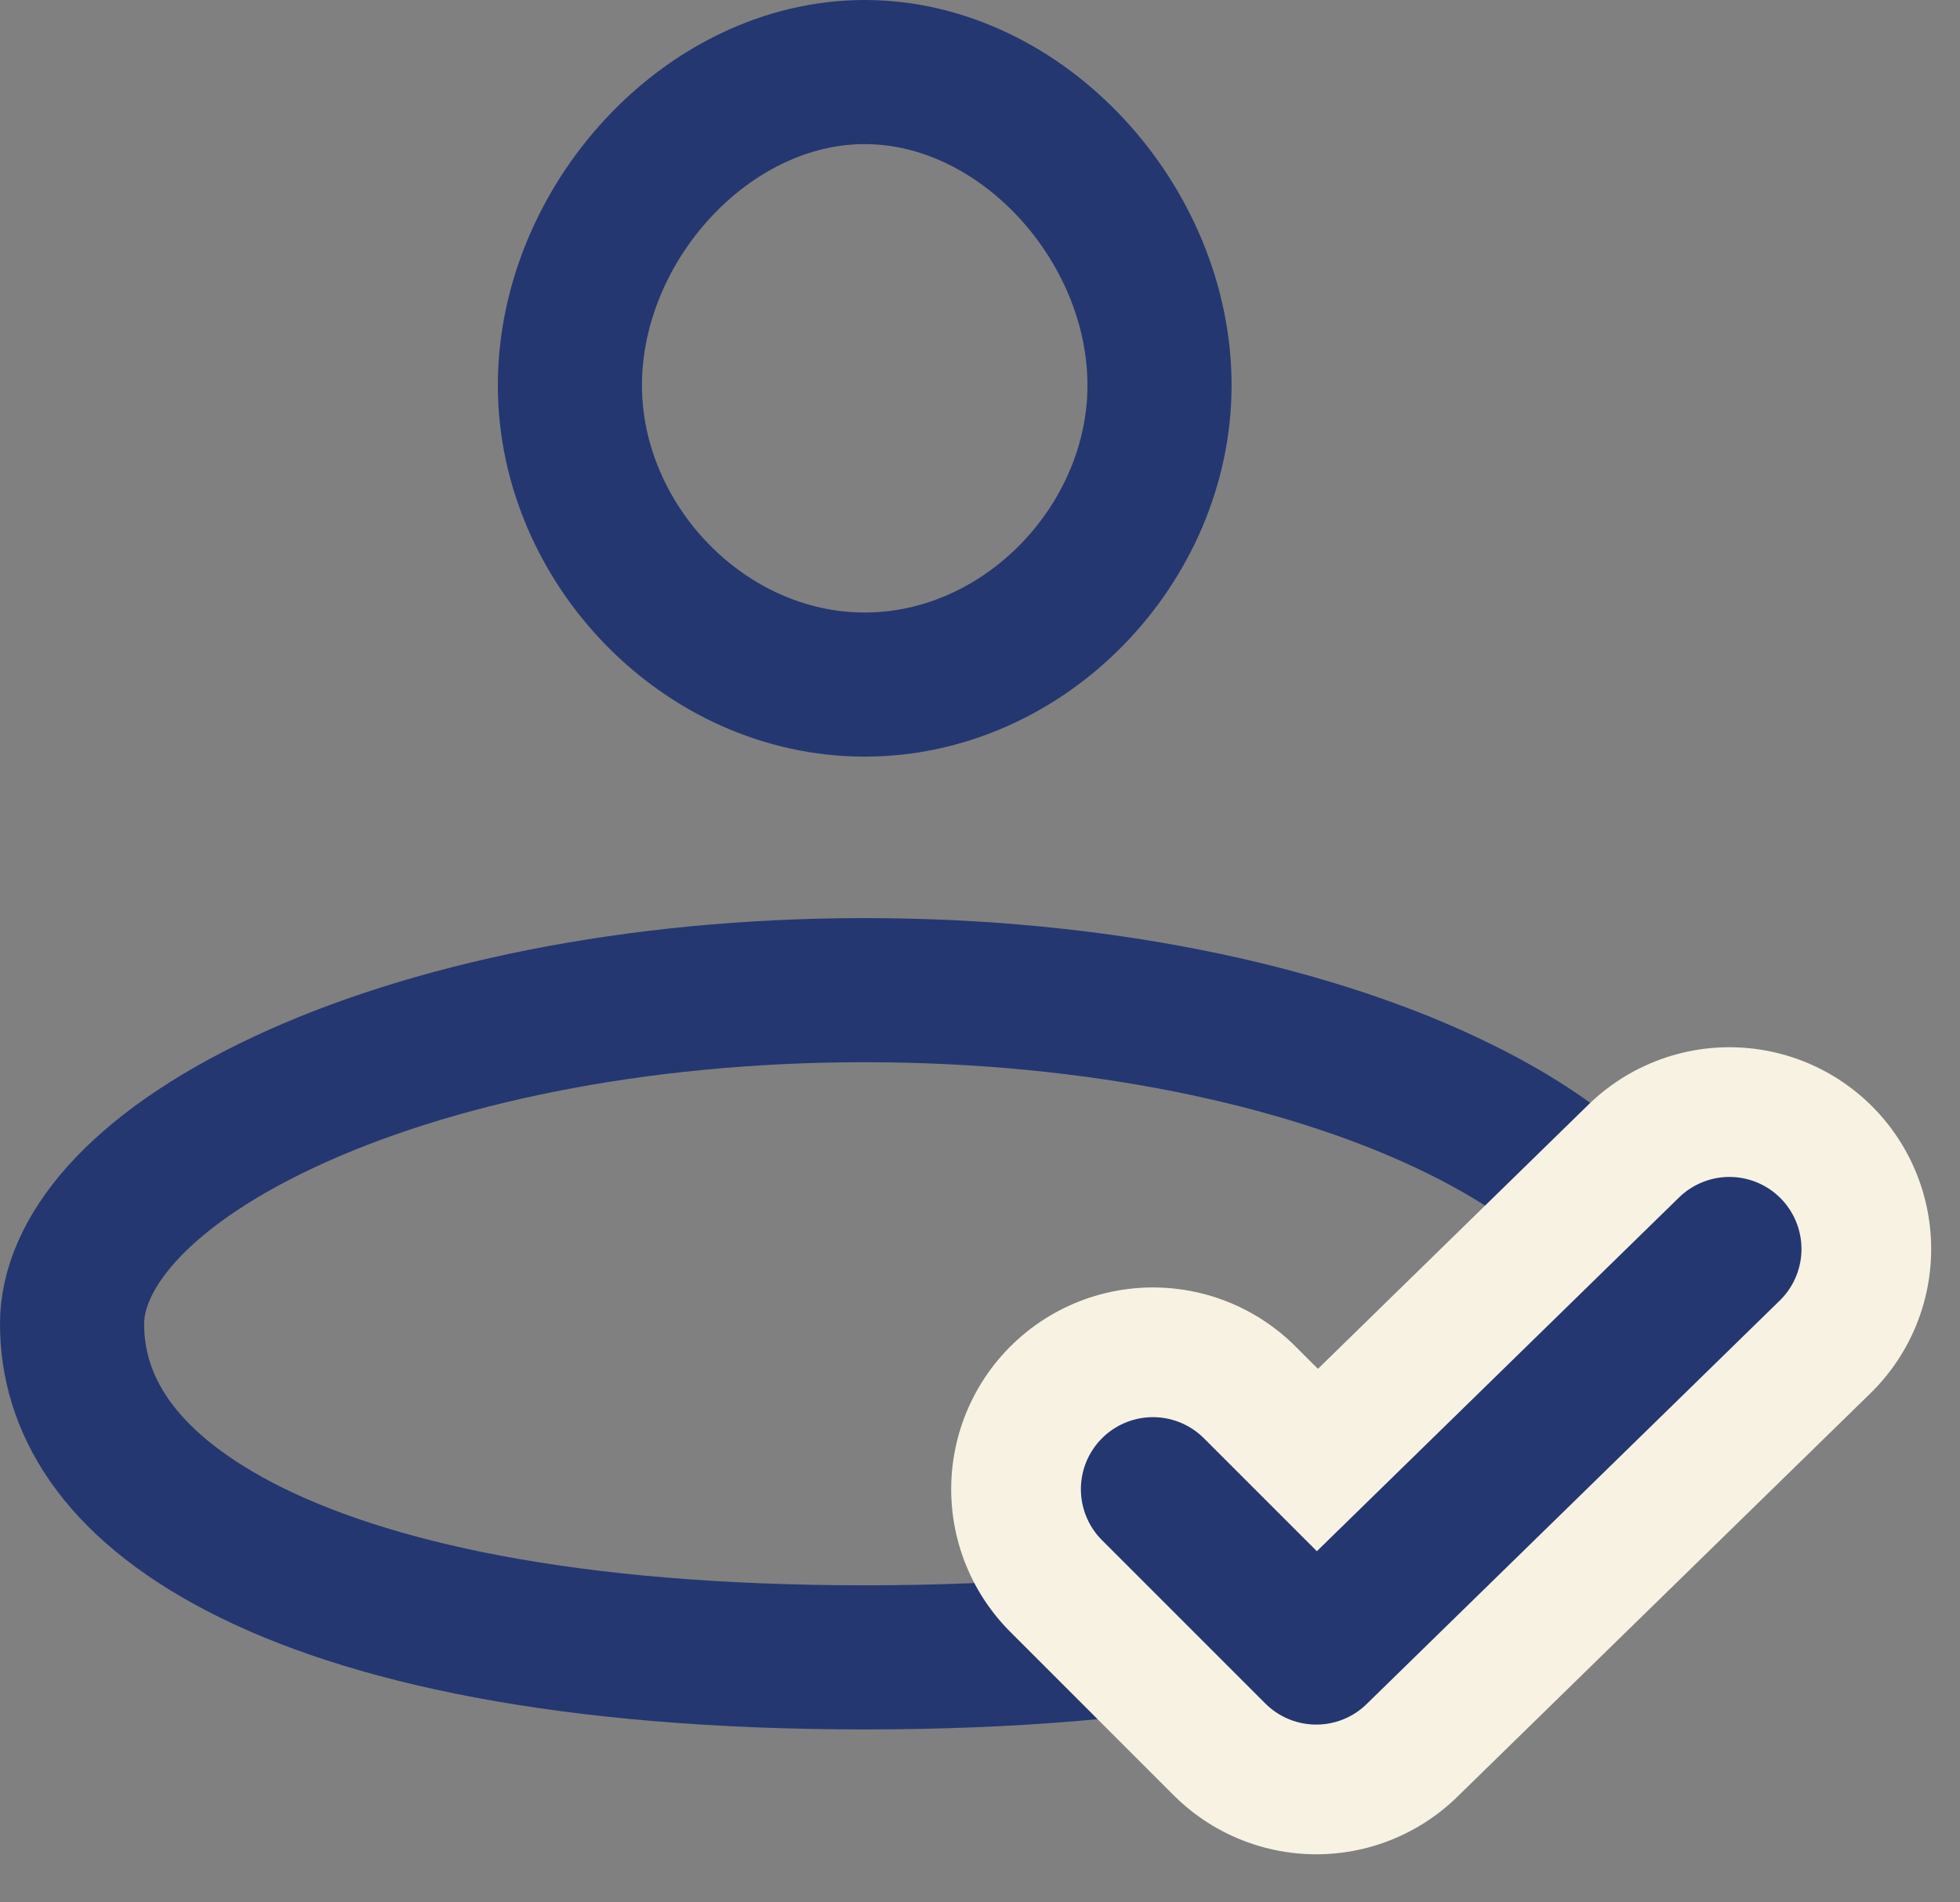 <svg width="34" height="33" viewBox="0 0 34 33" fill="none" xmlns="http://www.w3.org/2000/svg">
<rect x="0" y="0" width="34" height="33" fill="#808080" stroke="none"/>
<path d="M20.114 6.683C20.114 9.427 17.79 11.875 15 11.875C12.21 11.875 9.886 9.427 9.886 6.683C9.886 3.878 12.266 1.25 15 1.25C17.734 1.25 20.114 3.878 20.114 6.683ZM28.75 22.963C28.75 24.32 27.992 25.71 25.843 26.831C23.652 27.973 20.13 28.75 15 28.75C9.87 28.75 6.348 27.973 4.157 26.831C2.008 25.71 1.25 24.32 1.25 22.963C1.25 21.791 2.311 20.345 4.924 19.119C7.438 17.939 10.999 17.176 15 17.176C19.001 17.176 22.562 17.939 25.076 19.119C27.689 20.345 28.75 21.791 28.75 22.963Z" stroke="#243771" stroke-width="2.5"/>
<path d="M20 25.833L22.833 28.666L30 21.666" stroke="#F8F2E3" stroke-width="7" stroke-linecap="round" stroke-linejoin="round"/>
<path d="M20 25.833L22.833 28.666L30 21.666" stroke="#243771" stroke-width="2.5" stroke-linecap="round" stroke-linejoin="round"/>
</svg>
